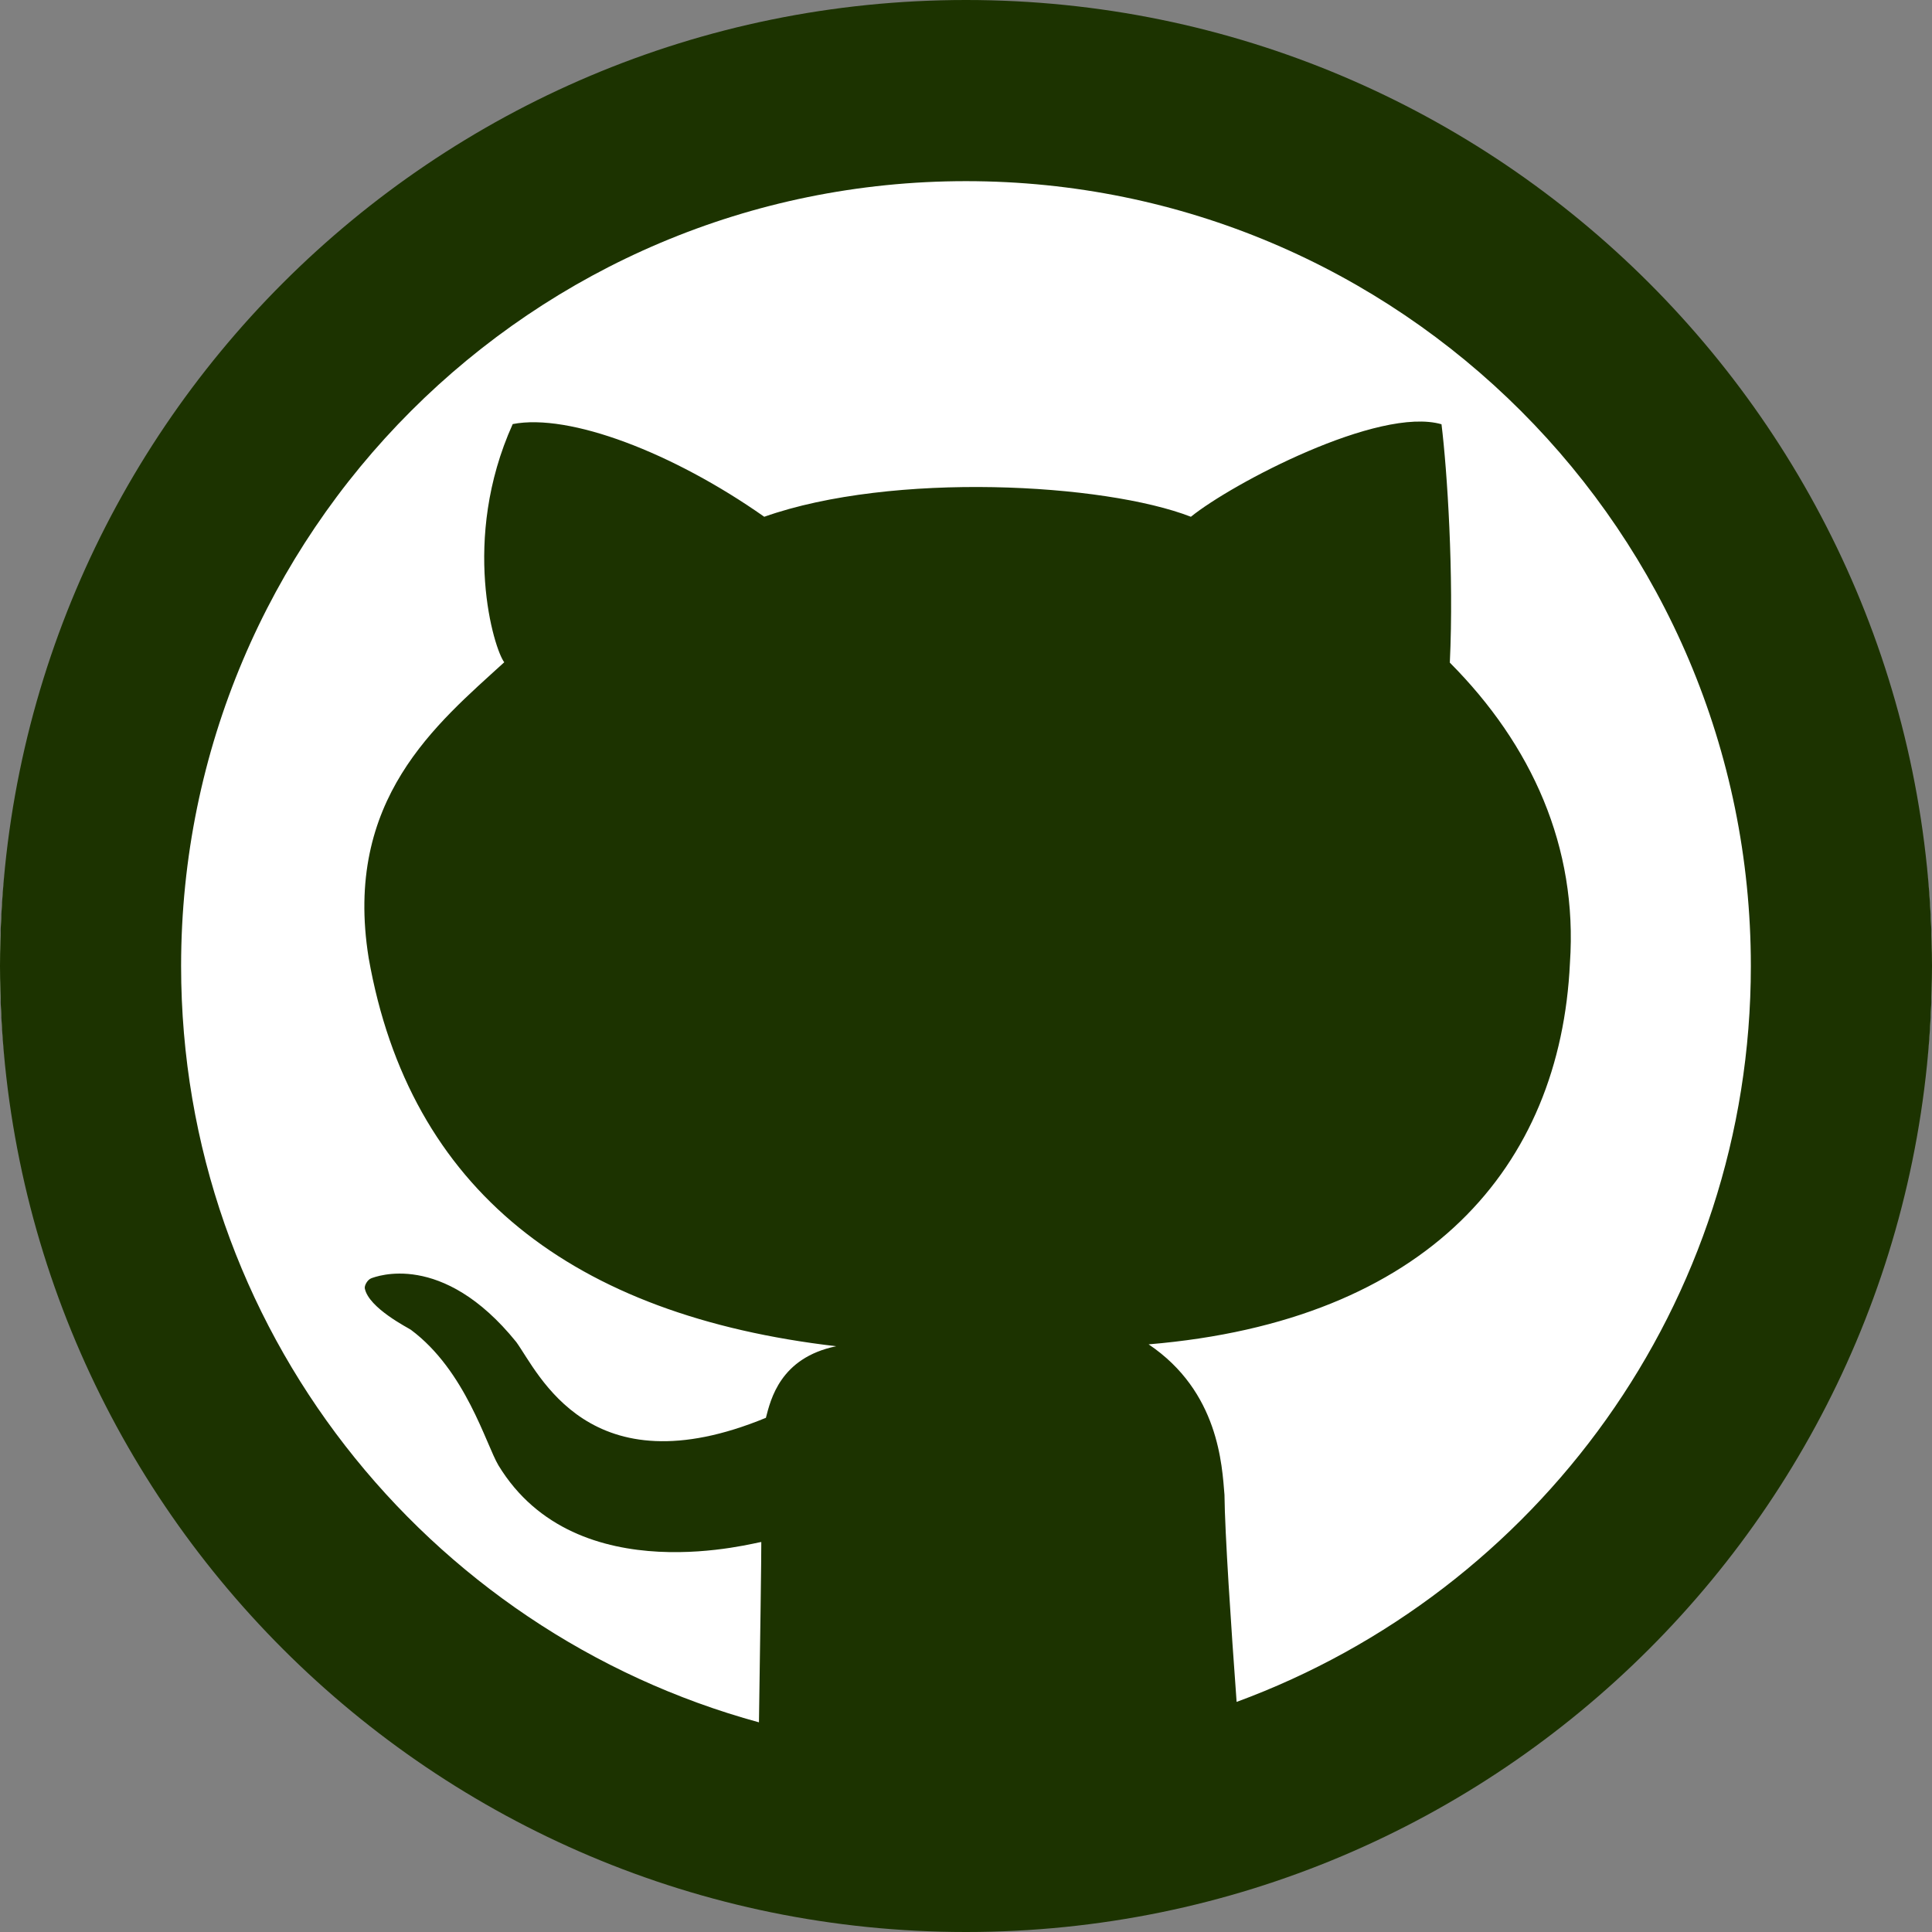 <svg width="42" height="42" viewBox="0 0 42 42" fill="none" xmlns="http://www.w3.org/2000/svg">
<rect x="0" y="0" width="42" height="42" fill="#808080" stroke="none"/>
<ellipse cx="21" cy="21" rx="21" ry="20" fill="white"/>
<path d="M21 0C9.403 0 0 9.403 0 21C0 32.599 9.403 42 21 42C32.597 42 42 32.599 42 21C42 9.403 32.597 0 21 0ZM26.883 36.998C26.762 35.355 26.627 33.319 26.619 32.495C26.566 31.862 26.498 30.253 24.97 29.225C31.035 28.718 33.921 25.365 34.129 20.936C34.302 18.413 33.299 16.195 31.518 14.405C31.609 12.49 31.46 10.22 31.337 9.223C29.97 8.829 26.78 10.513 25.889 11.234C24.009 10.504 19.409 10.248 16.614 11.234C14.632 9.84 12.376 8.979 11.146 9.219C10.01 11.735 10.74 14.114 10.962 14.397C9.5 15.733 7.46 17.378 8.014 20.823C8.903 25.875 12.457 28.6 18.179 29.266C16.959 29.516 16.753 30.427 16.65 30.822C12.807 32.407 11.709 29.843 11.223 29.174C9.61 27.178 8.162 27.757 8.073 27.788C7.986 27.82 7.921 27.946 7.93 28.006C8.011 28.437 8.889 28.874 8.933 28.909C10.123 29.796 10.564 31.399 10.836 31.856C12.543 34.663 16.512 33.499 16.55 33.523C16.553 33.768 16.523 35.834 16.499 37.442C9.262 35.465 3.937 28.863 3.937 21C3.937 11.576 11.576 3.938 21 3.938C30.424 3.938 38.062 11.576 38.062 21C38.062 28.354 33.403 34.6 26.883 36.998Z" fill="#1C3300"/>
</svg>

